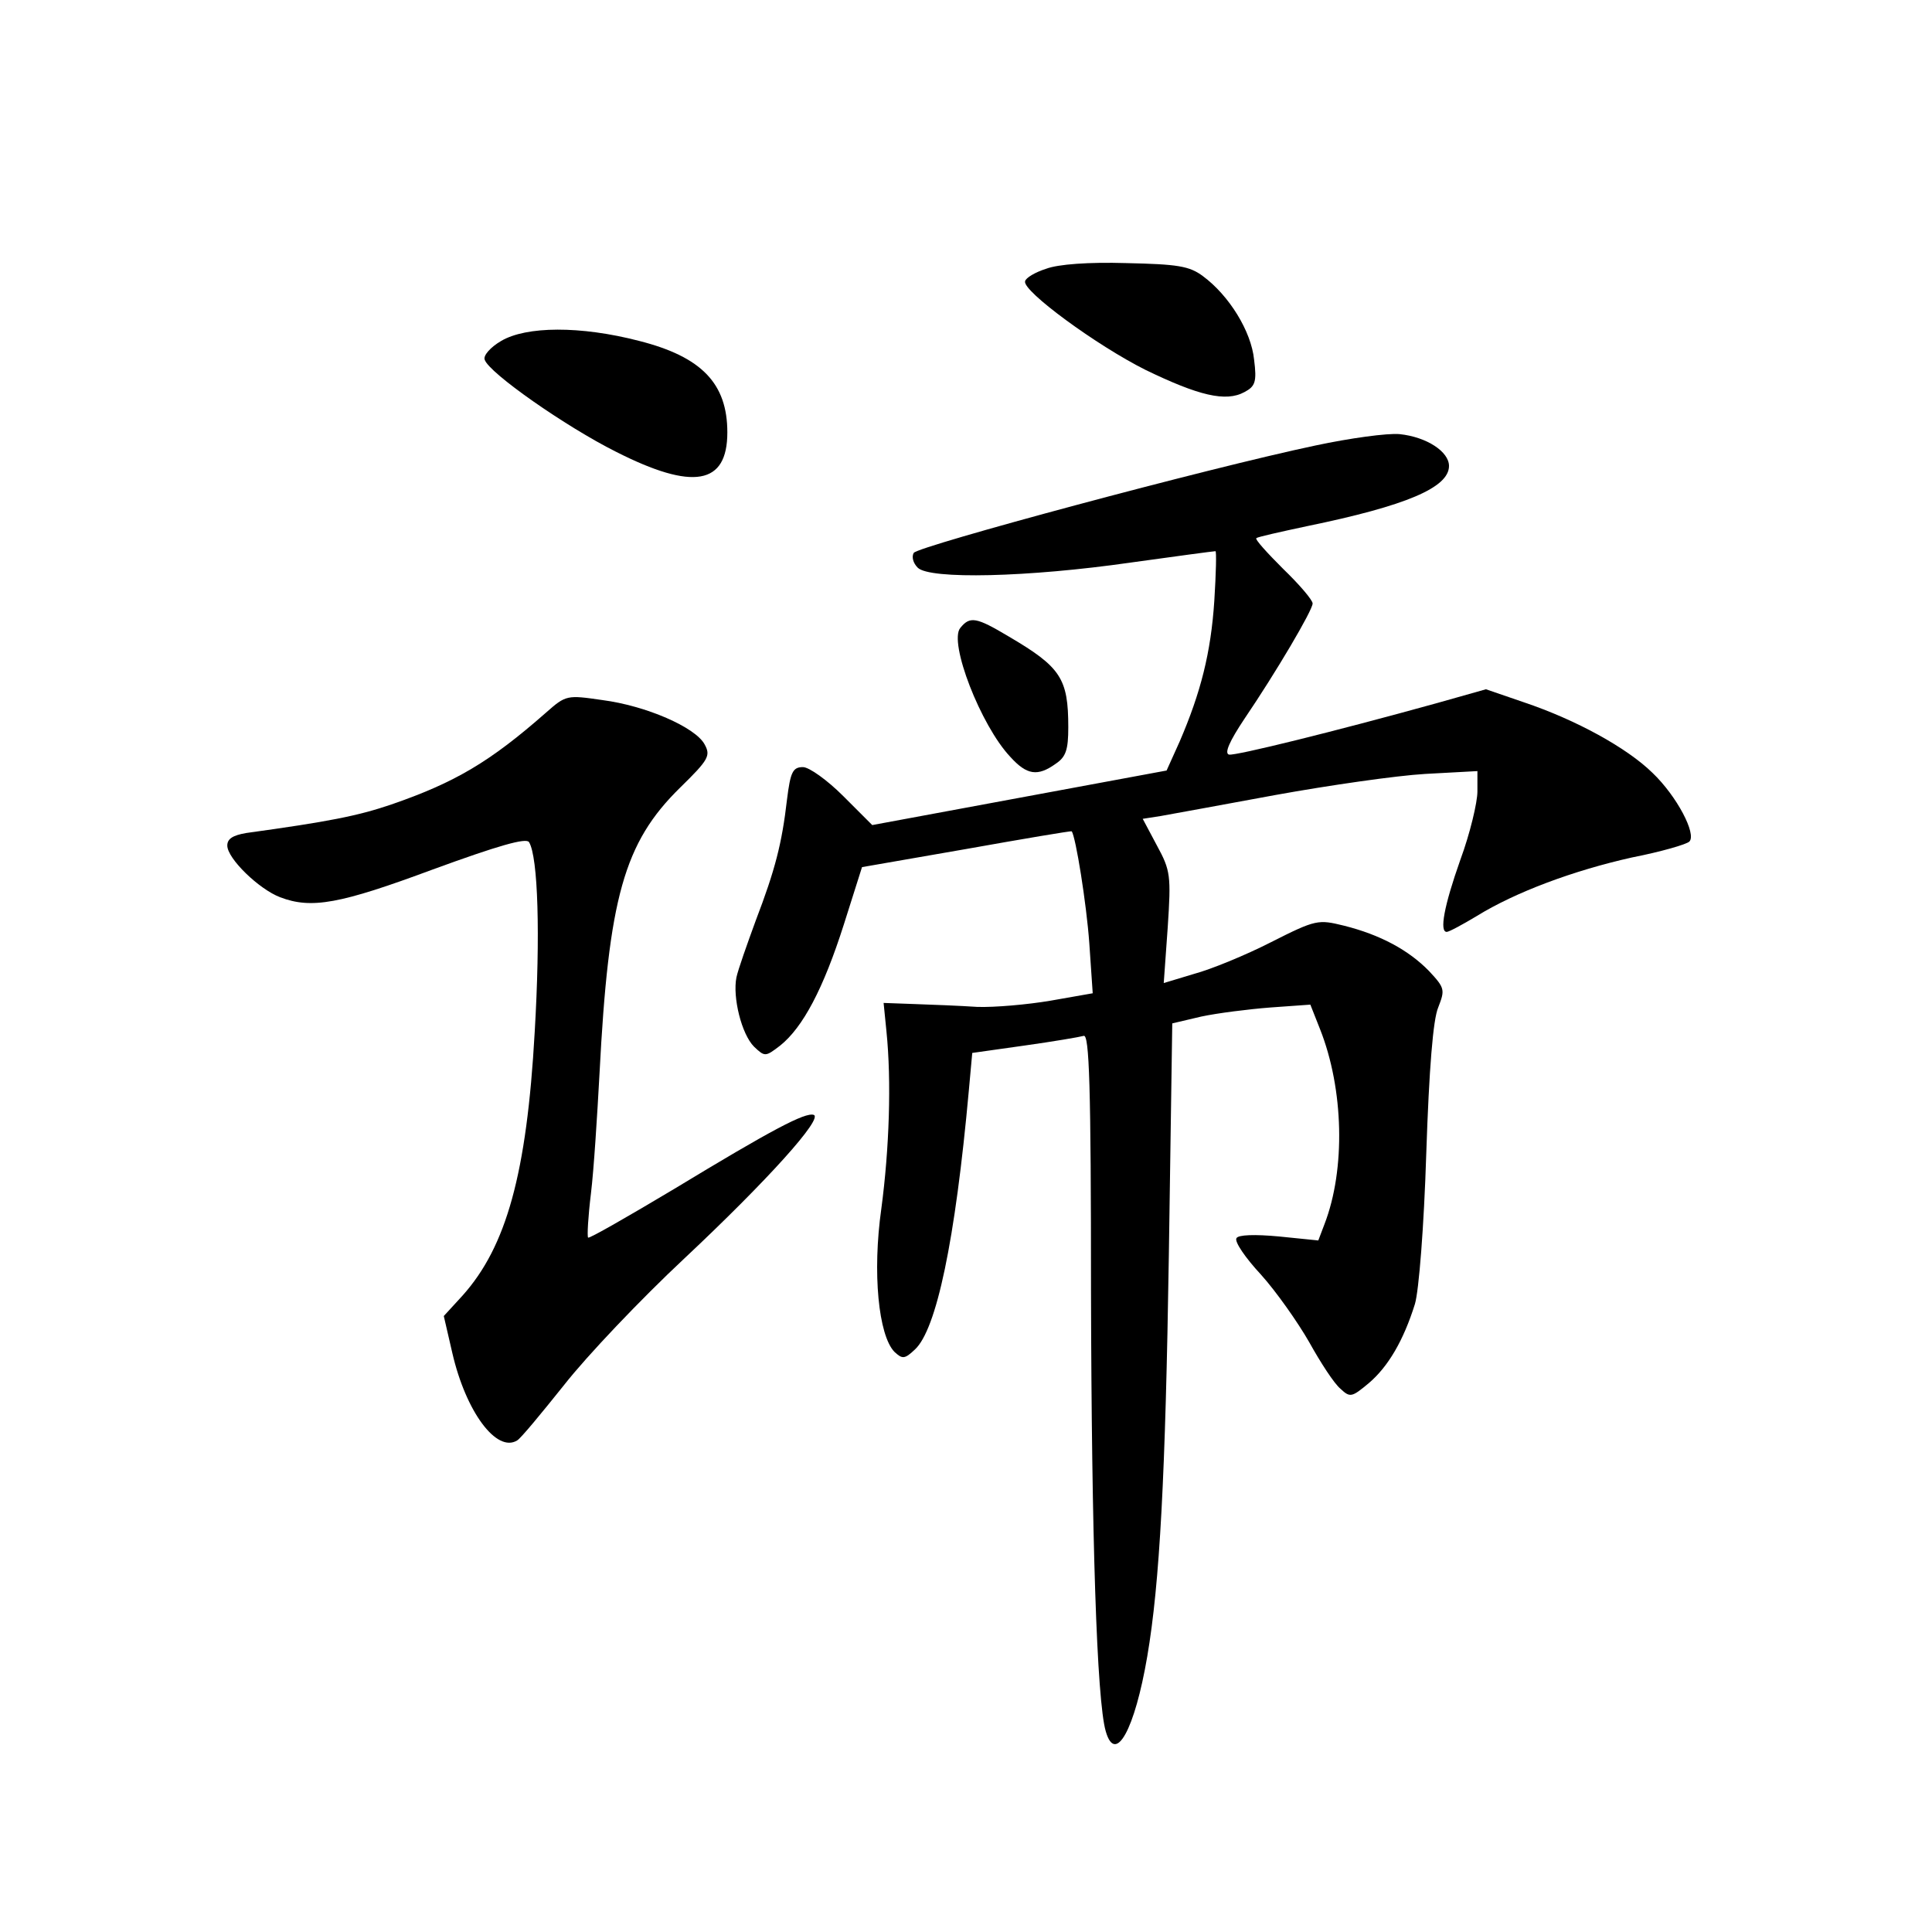 <?xml version="1.0" standalone="no"?>
<!DOCTYPE svg PUBLIC "-//W3C//DTD SVG 20010904//EN"
 "http://www.w3.org/TR/2001/REC-SVG-20010904/DTD/svg10.dtd">
<svg version="1.0" xmlns="http://www.w3.org/2000/svg"
 width="340pt" height="340pt" viewBox="0 0 340 340"
 preserveAspectRatio="xMidYMid meet">
<g transform="translate(0,340) scale(0.1,-0.1)"
fill="#000000" stroke="none">
<path d="M1841 2927 c-19 -6 -36 -16 -37 -22 -5 -17 126 -113 212 -156 93 -45
141 -57 174 -39 19 10 22 18 17 57 -5 50 -44 113 -90 147 -24 18 -45 21 -135
23 -66 2 -120 -2 -141 -10z"/>
<path d="M882 2800 c-19 -11 -32 -26 -29 -33 7 -23 143 -118 231 -162 136 -69
196 -58 196 34 0 86 -45 133 -155 161 -104 27 -199 26 -243 0z"/>
<path d="M2315 2616 c-190 -40 -699 -177 -707 -189 -4 -7 -1 -18 7 -26 21 -21
194 -17 375 9 79 11 146 20 149 20 2 0 1 -39 -2 -87 -6 -92 -24 -162 -61 -248
l-23 -51 -259 -48 -259 -48 -51 51 c-28 28 -60 51 -71 51 -18 0 -22 -9 -28
-57 -9 -78 -21 -124 -55 -213 -15 -41 -31 -86 -34 -100 -7 -35 9 -100 31 -122
19 -18 20 -18 46 2 40 32 76 100 112 213 l32 101 184 32 c101 18 184 32 185
31 7 -9 26 -127 31 -197 l6 -88 -74 -13 c-41 -7 -99 -12 -129 -11 -30 2 -80 4
-110 5 l-55 2 5 -50 c9 -88 5 -207 -9 -312 -16 -113 -5 -223 23 -252 14 -13
18 -13 36 4 38 35 71 191 95 456 l6 66 92 13 c50 7 97 15 104 17 10 4 13 -87
13 -453 1 -425 10 -717 26 -771 17 -59 51 3 73 132 22 129 32 317 38 707 l6
407 51 12 c28 6 83 13 122 16 l70 5 17 -43 c42 -106 45 -247 8 -343 l-11 -29
-69 7 c-43 4 -72 3 -75 -3 -4 -6 16 -35 43 -64 27 -30 65 -84 85 -119 20 -36
44 -73 55 -82 17 -16 20 -15 50 10 34 29 61 75 81 139 7 23 16 137 20 265 5
150 12 236 21 257 12 31 12 34 -16 64 -36 37 -86 64 -150 80 -45 11 -49 11
-128 -29 -45 -23 -106 -48 -136 -56 l-53 -16 7 98 c6 91 5 100 -19 144 l-25
47 32 5 c18 3 109 20 202 37 94 17 212 34 263 37 l92 5 0 -36 c0 -19 -13 -74
-30 -120 -29 -82 -37 -127 -24 -127 4 0 28 13 53 28 68 42 170 80 273 103 51
10 96 23 101 28 13 13 -22 80 -65 121 -45 44 -134 93 -226 124 l-67 23 -85
-24 c-184 -51 -355 -93 -367 -91 -9 2 1 24 27 63 55 81 120 191 120 203 0 6
-23 33 -52 61 -28 28 -50 52 -47 54 2 2 42 11 89 21 175 36 250 68 250 106 0
25 -39 51 -87 56 -21 2 -87 -7 -148 -20z"/>
<path d="M1690 2295 c-21 -25 36 -172 88 -227 29 -32 48 -35 80 -12 18 12 22
25 22 64 0 86 -13 106 -105 160 -57 34 -68 36 -85 15z"/>
<path d="M961 2146 c-99 -87 -160 -123 -273 -162 -59 -20 -110 -30 -255 -50
-23 -4 -33 -10 -33 -22 0 -23 56 -77 93 -91 55 -21 105 -12 269 49 115 42 164
56 169 48 16 -26 20 -164 10 -334 -14 -250 -50 -378 -127 -464 l-33 -36 15
-65 c24 -104 78 -176 114 -154 6 3 43 48 83 98 40 51 135 151 211 222 147 138
245 247 228 253 -15 5 -75 -27 -245 -130 -82 -49 -150 -88 -152 -86 -2 2 0 37
5 78 5 41 11 136 15 210 16 310 43 407 142 504 50 49 54 56 43 76 -16 30 -103
68 -180 78 -62 9 -64 9 -99 -22z"/>
</g>
</svg>
